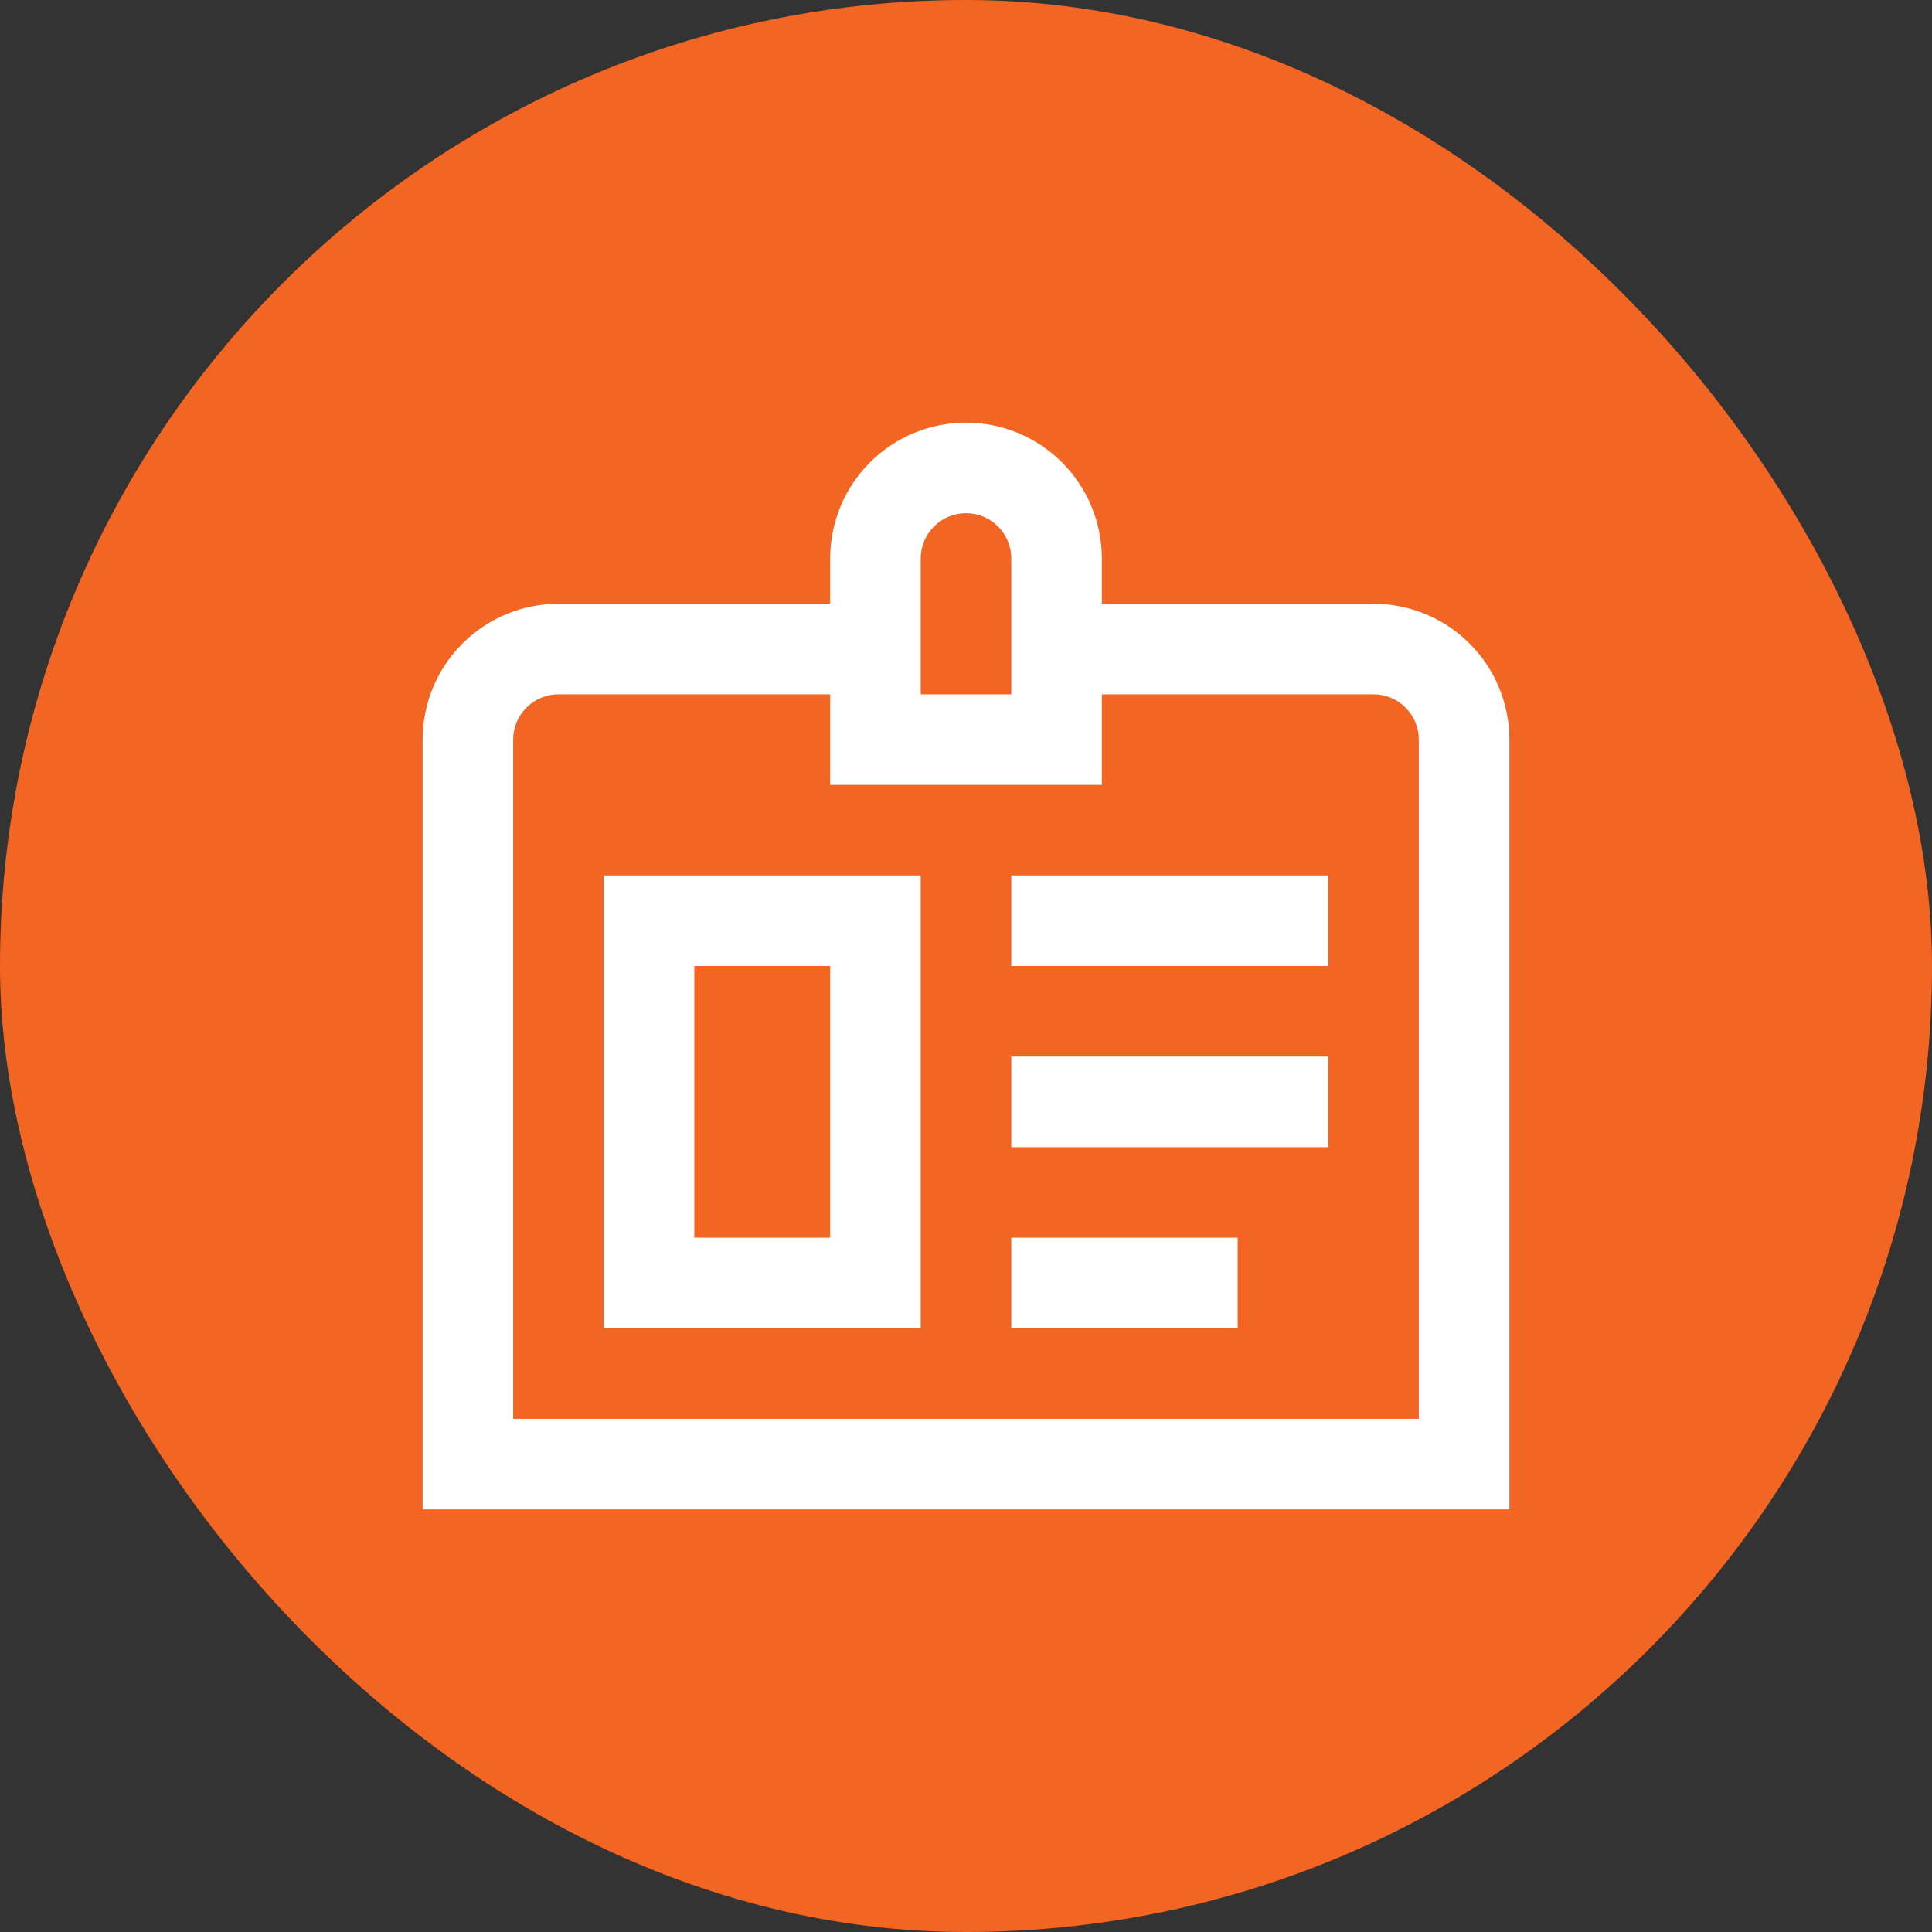 <svg width="32" height="32" viewBox="0 0 32 32" fill="none" xmlns="http://www.w3.org/2000/svg">
<rect x="0" y="0" width="32" height="32" fill="#333333" stroke="none"/>
<rect width="32" height="32" rx="16" fill="#F26522"/>
<g clip-path="url(#clip0_2336_62364)">
<path d="M22.75 10H18.25V9.25C18.25 8.653 18.013 8.081 17.591 7.659C17.169 7.237 16.597 7 16 7C15.403 7 14.831 7.237 14.409 7.659C13.987 8.081 13.75 8.653 13.75 9.25V10H9.25C8.653 10 8.081 10.237 7.659 10.659C7.237 11.081 7 11.653 7 12.25V25H25V12.25C25 11.653 24.763 11.081 24.341 10.659C23.919 10.237 23.347 10 22.75 10ZM15.25 9.25C15.25 9.051 15.329 8.86 15.47 8.72C15.61 8.579 15.801 8.5 16 8.5C16.199 8.5 16.39 8.579 16.53 8.72C16.671 8.86 16.75 9.051 16.75 9.25V11.5H15.25V9.25ZM23.5 23.5H8.5V12.25C8.5 12.051 8.579 11.86 8.72 11.72C8.86 11.579 9.051 11.5 9.25 11.5H13.75V13H18.25V11.5H22.75C22.949 11.5 23.14 11.579 23.28 11.72C23.421 11.86 23.5 12.051 23.5 12.25V23.5ZM10 22H15.25V14.5H10V22ZM11.5 16H13.75V20.5H11.5V16ZM16.75 17.5H22V19H16.75V17.5ZM16.75 14.5H22V16H16.75V14.5ZM16.75 20.5H20.5V22H16.75V20.5Z" fill="white"/>
</g>
<defs>
<clipPath id="clip0_2336_62364">
<rect width="18" height="18" fill="white" transform="translate(7 7)"/>
</clipPath>
</defs>
</svg>
